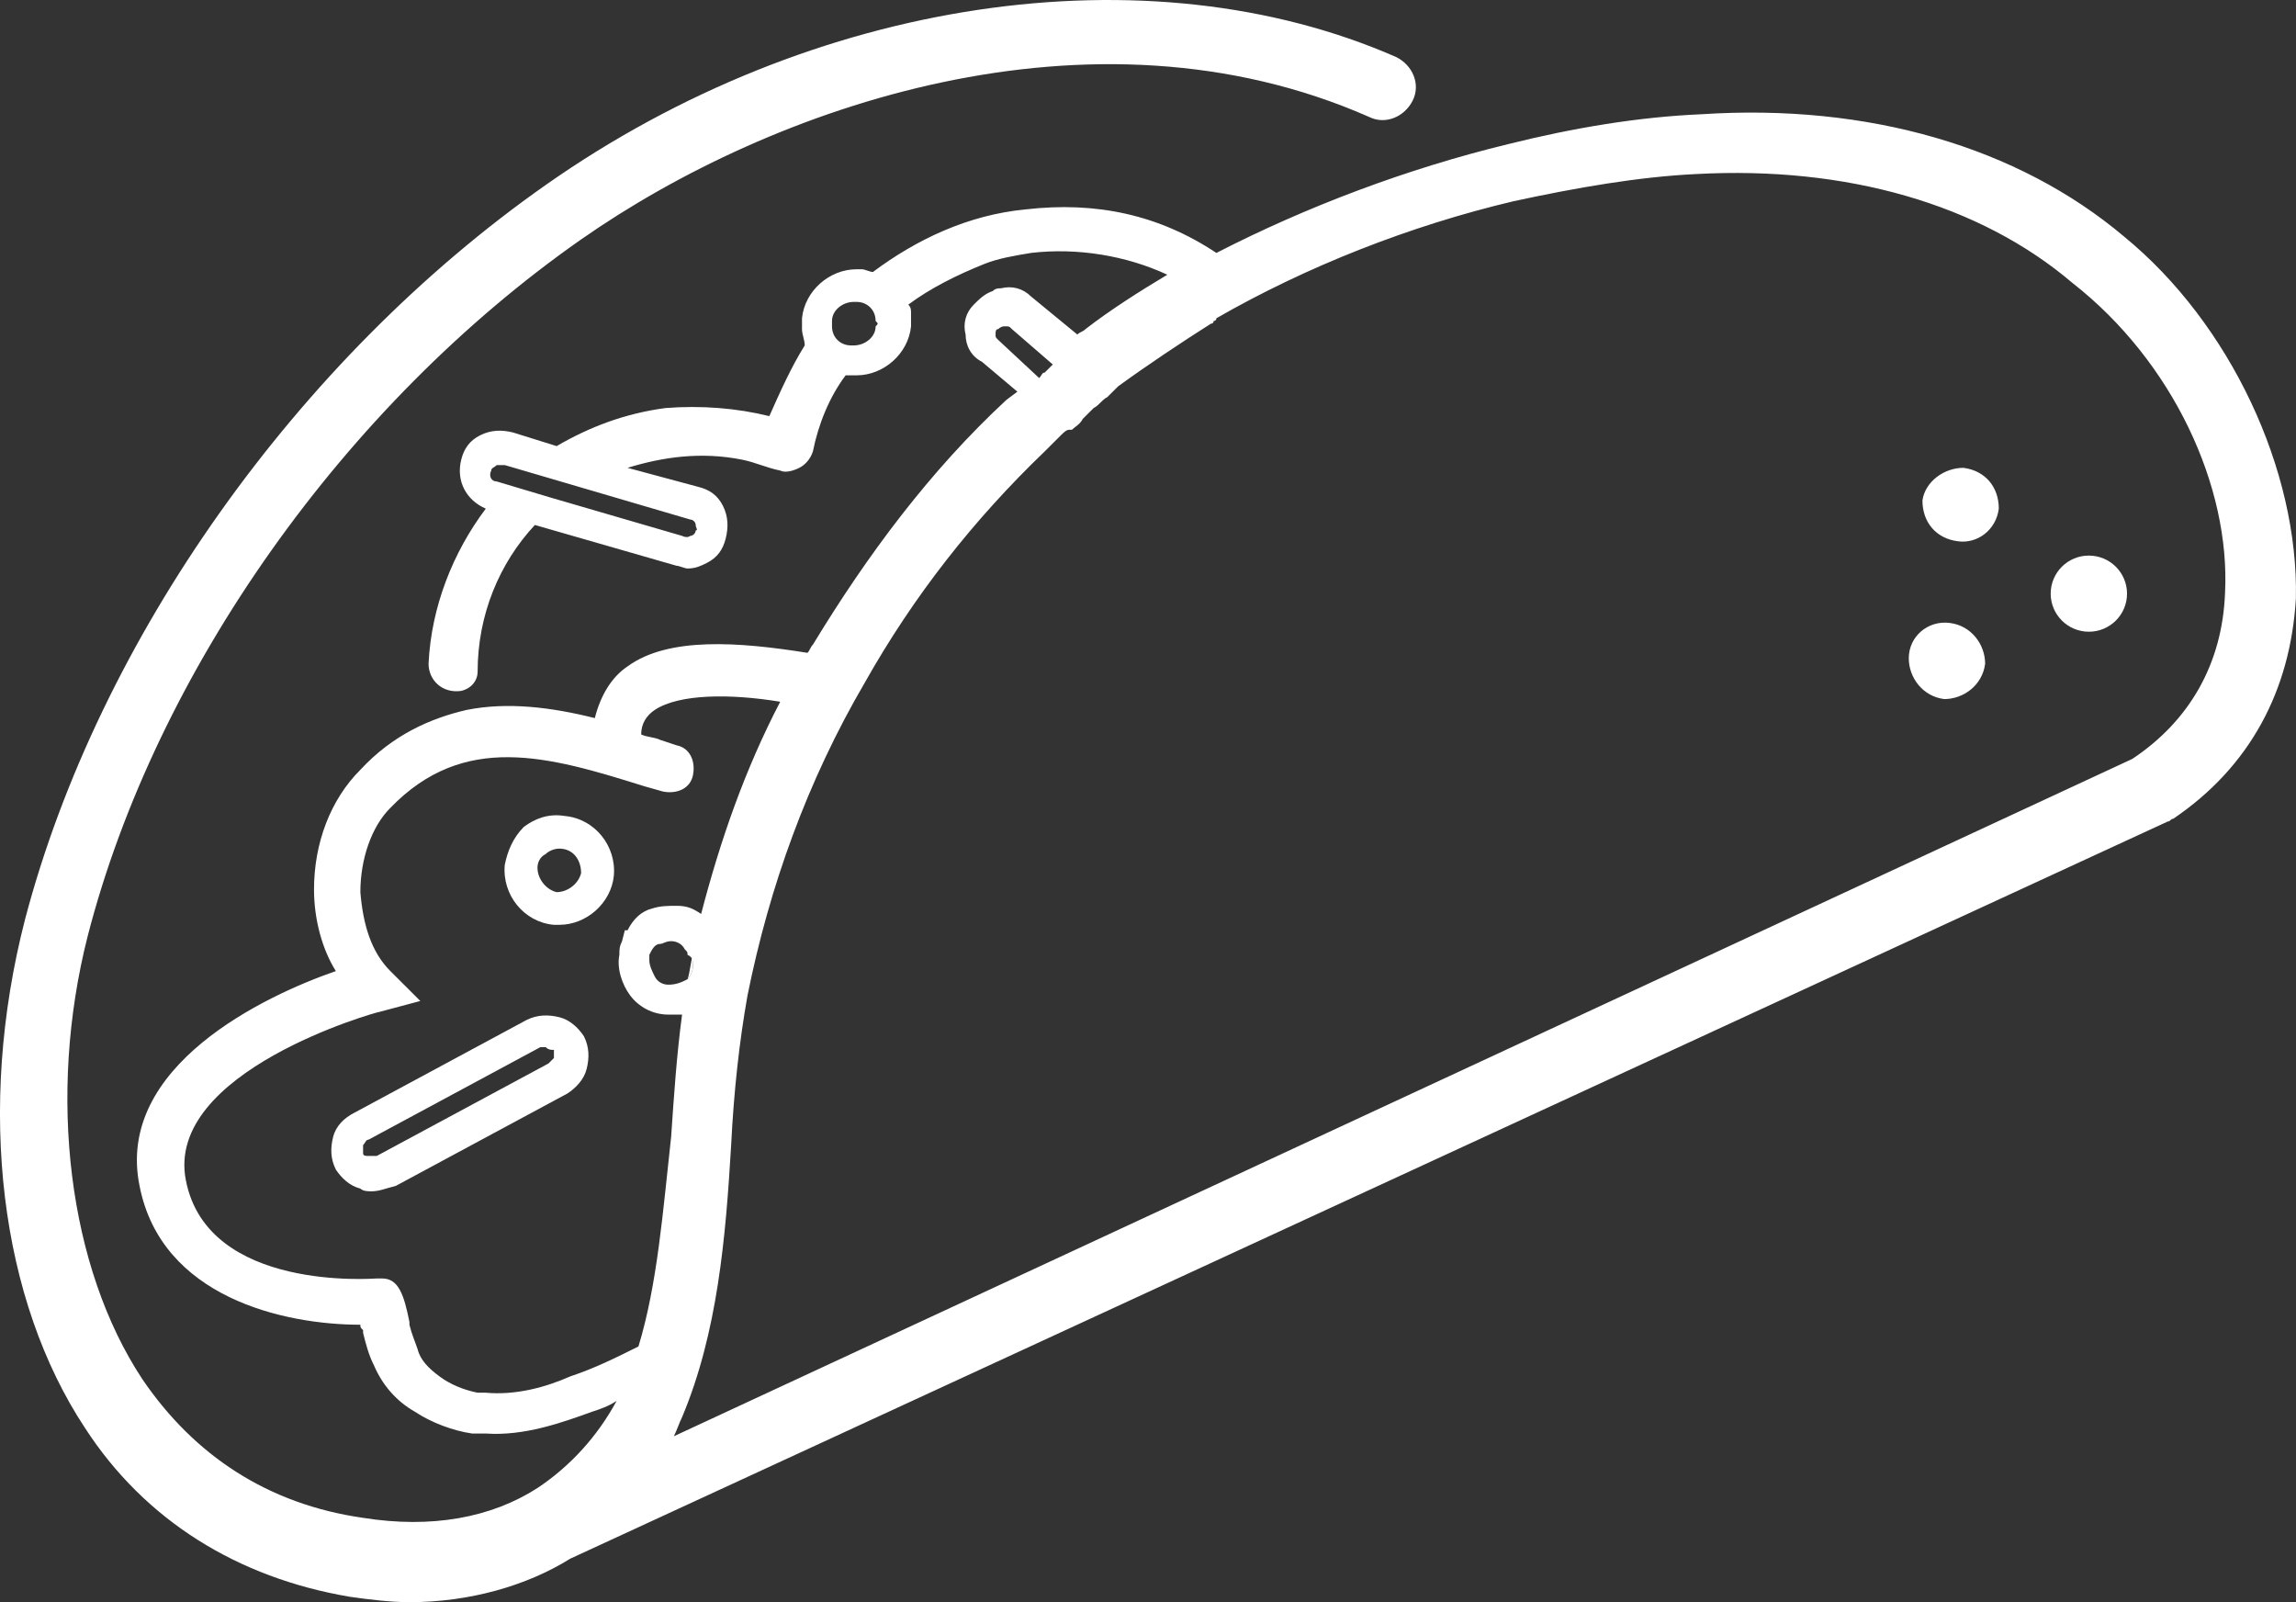 <svg width="43" height="30" viewBox="0 0 43 30" version="1.1" xmlns="http://www.w3.org/2000/svg" xmlns:xlink="http://www.w3.org/1999/xlink">
<rect x="0" y="0" width="43" height="30" fill="#333333" stroke="none"/>
<g id="Canvas" fill="none">
<g id="noun_1234931_cc">
<path id="Vector" d="M 0.713 1.43C 1.107 1.43 1.426 1.11 1.426 0.715C 1.426 0.32 1.107 0 0.713 0C 0.319 0 0 0.32 0 0.715C 0 1.11 0.319 1.43 0.713 1.43Z" transform="matrix(0.097 -0.995 0.995 0.097 38.34 11.756)" fill="white"/>
<path id="Vector_2" d="M 0.766 0C 1.174 0.051 1.43 0.357 1.43 0.764C 1.379 1.171 1.021 1.426 0.664 1.375C 0.255 1.324 0 1.019 0 0.611C 0.051 0.255 0.408 0 0.766 0Z" transform="translate(36.004 8.76)" fill="white"/>
<path id="Vector_3" d="M 0.766 0.006C 1.174 0.056 1.43 0.413 1.43 0.77C 1.379 1.177 1.021 1.432 0.664 1.432C 0.255 1.381 0 1.024 0 0.668C 0 0.26 0.357 -0.045 0.766 0.006Z" transform="translate(35.748 11.658)" fill="white"/>
<path id="Vector_4" d="M 0.748 3.293C 0.697 3.293 0.595 3.293 0.544 3.242C 0.34 3.191 0.187 3.039 0.085 2.886C -0.018 2.682 -0.018 2.478 0.034 2.275C 0.085 2.071 0.238 1.918 0.442 1.816L 3.658 0.084C 3.863 -0.017 4.067 -0.017 4.271 0.033C 4.475 0.084 4.629 0.237 4.731 0.39C 4.833 0.594 4.833 0.797 4.782 1.001C 4.731 1.205 4.577 1.358 4.424 1.46L 1.208 3.191C 1.004 3.242 0.901 3.293 0.748 3.293ZM 4.016 0.594C 3.965 0.594 3.965 0.594 3.914 0.594L 0.697 2.326C 0.646 2.326 0.646 2.376 0.595 2.427C 0.595 2.478 0.595 2.529 0.595 2.58C 0.595 2.631 0.646 2.631 0.697 2.631C 0.748 2.631 0.799 2.631 0.85 2.631L 4.067 0.899C 4.118 0.848 4.118 0.848 4.169 0.797C 4.169 0.747 4.169 0.696 4.169 0.645C 4.118 0.645 4.067 0.645 4.016 0.594Z" transform="translate(6.205 19.014)" fill="white"/>
<path id="Vector_5" d="M 0.102 0.204C 0.102 0.306 0.051 0.407 3.89521e-07 0.458C 0.051 0.306 0.051 0.153 0.102 7.77206e-07C 0.102 0.051 0.102 0.102 0.102 0.204Z" transform="translate(12.877 17.877)" fill="white"/>
<path id="Vector_6" d="M 39.782 4.431C 37.791 2.75 34.983 1.935 31.869 2.139C 30.694 2.189 29.469 2.393 28.244 2.699C 26.355 3.157 24.465 3.87 22.781 4.736C 21.708 4.023 20.534 3.768 19.207 3.921C 18.135 4.023 17.165 4.482 16.348 5.093C 16.297 5.093 16.195 5.042 16.143 5.042C 16.143 5.042 16.092 5.042 16.041 5.042C 15.531 5.042 15.071 5.449 15.02 5.959C 15.02 6.01 15.02 6.061 15.02 6.162C 15.02 6.264 15.071 6.366 15.071 6.468C 14.816 6.876 14.612 7.334 14.408 7.792C 13.795 7.64 13.131 7.589 12.467 7.64C 11.702 7.741 11.038 7.996 10.425 8.353L 9.608 8.098C 9.404 8.047 9.2 8.047 8.996 8.149C 8.791 8.251 8.689 8.404 8.638 8.607C 8.536 9.015 8.74 9.371 9.098 9.524C 8.485 10.339 8.077 11.358 8.026 12.427C 8.026 12.733 8.281 12.988 8.638 12.937C 8.842 12.886 8.945 12.733 8.945 12.58C 8.945 11.511 9.353 10.543 10.017 9.83L 12.672 10.594C 12.723 10.594 12.825 10.645 12.876 10.645C 13.029 10.645 13.131 10.594 13.233 10.543C 13.438 10.441 13.54 10.288 13.591 10.084C 13.642 9.881 13.642 9.677 13.54 9.473C 13.438 9.269 13.284 9.168 13.08 9.117L 11.753 8.76C 12.416 8.556 13.131 8.454 13.897 8.607C 14.152 8.658 14.357 8.76 14.612 8.811C 14.714 8.862 14.867 8.811 14.969 8.76C 15.071 8.709 15.173 8.607 15.224 8.454C 15.326 7.945 15.531 7.436 15.837 7.028C 15.888 7.028 15.888 7.028 15.939 7.028L 15.99 7.028L 16.041 7.028C 16.552 7.028 17.011 6.621 17.062 6.111C 17.062 6.01 17.062 5.959 17.062 5.857C 17.062 5.806 17.062 5.755 17.011 5.704C 17.42 5.398 17.93 5.144 18.441 4.94C 18.696 4.838 19.003 4.787 19.309 4.736C 20.177 4.634 21.096 4.787 21.862 5.144C 21.351 5.449 20.789 5.806 20.33 6.162C 20.279 6.213 20.228 6.213 20.177 6.264L 19.309 5.551C 19.156 5.398 18.951 5.347 18.747 5.398C 18.696 5.398 18.645 5.398 18.594 5.449C 18.441 5.5 18.339 5.602 18.237 5.704C 18.084 5.857 18.032 6.061 18.084 6.264C 18.084 6.468 18.186 6.672 18.39 6.774L 19.054 7.334L 18.849 7.487C 17.42 8.811 16.245 10.39 15.224 12.071C 15.173 12.122 15.173 12.173 15.122 12.224C 13.846 12.02 12.518 11.918 11.753 12.478C 11.446 12.682 11.242 13.039 11.14 13.446C 10.323 13.242 9.506 13.14 8.74 13.293C 8.077 13.446 7.362 13.752 6.749 14.414C 6.188 14.974 5.881 15.789 5.881 16.655C 5.881 17.215 6.034 17.776 6.29 18.183C 4.962 18.642 2.154 19.966 2.614 22.207C 3.022 24.295 5.32 24.805 6.749 24.805C 6.749 24.856 6.749 24.856 6.8 24.907L 6.8 24.957C 6.851 25.161 6.902 25.365 7.005 25.569C 7.158 25.925 7.413 26.231 7.77 26.434C 8.077 26.638 8.485 26.791 8.842 26.842C 8.894 26.842 8.945 26.842 8.996 26.842C 9.047 26.842 9.047 26.842 9.098 26.842C 9.813 26.893 10.527 26.638 11.089 26.434C 11.242 26.384 11.395 26.333 11.548 26.231C 11.191 26.893 10.681 27.453 10.068 27.861C 9.2 28.421 8.077 28.625 6.8 28.421C 5.013 28.166 3.635 27.25 2.665 25.823C 1.286 23.735 0.878 20.526 1.644 17.521C 2.92 12.58 6.443 7.589 10.885 4.482C 14.459 1.986 20.432 -0.103 25.64 2.189C 25.946 2.342 26.303 2.189 26.457 1.884C 26.61 1.578 26.457 1.222 26.15 1.069C 21.504 -0.968 15.224 -0.052 10.221 3.463C 5.575 6.723 1.848 11.969 0.469 17.215C -0.45 20.781 0.01 24.346 1.593 26.74C 2.716 28.472 4.452 29.542 6.545 29.898C 6.902 29.949 7.311 30 7.668 30C 8.791 30 9.864 29.694 10.681 29.185L 40.599 15.382C 40.65 15.382 40.65 15.331 40.701 15.331C 42.131 14.363 42.896 12.937 42.998 11.205C 43.05 8.811 41.773 6.061 39.782 4.431ZM 12.927 9.728C 12.978 9.728 13.029 9.779 13.029 9.83C 13.029 9.881 13.08 9.932 13.029 9.932C 13.029 9.983 12.978 10.034 12.927 10.034C 12.927 10.034 12.876 10.084 12.774 10.034L 10.323 9.32L 9.302 9.015C 9.2 9.015 9.149 8.913 9.2 8.811C 9.2 8.76 9.251 8.76 9.302 8.709C 9.302 8.709 9.353 8.709 9.404 8.709L 9.455 8.709L 12.927 9.728ZM 16.399 6.111C 16.399 6.315 16.195 6.468 15.99 6.468L 15.939 6.468C 15.735 6.468 15.582 6.315 15.582 6.111C 15.582 6.061 15.582 6.061 15.582 6.01C 15.582 5.806 15.786 5.653 15.99 5.653L 16.041 5.653C 16.245 5.653 16.399 5.806 16.399 6.01C 16.45 6.061 16.45 6.061 16.399 6.111ZM 18.696 6.366C 18.645 6.315 18.645 6.315 18.645 6.264C 18.645 6.213 18.645 6.162 18.696 6.162C 18.747 6.111 18.798 6.111 18.798 6.111C 18.798 6.111 18.798 6.111 18.849 6.111C 18.9 6.111 18.9 6.111 18.951 6.162L 19.717 6.825C 19.666 6.876 19.615 6.926 19.564 6.977C 19.513 6.977 19.513 7.028 19.462 7.079L 18.696 6.366ZM 11.957 25.212C 11.548 25.416 11.14 25.62 10.681 25.772C 10.221 25.976 9.659 26.129 9.098 26.078C 9.047 26.078 8.996 26.078 8.945 26.078C 8.689 26.027 8.434 25.925 8.23 25.772C 8.026 25.62 7.872 25.467 7.821 25.263C 7.77 25.11 7.719 25.008 7.668 24.805L 7.668 24.754C 7.566 24.244 7.464 23.939 7.158 23.939C 7.107 23.939 7.107 23.939 7.056 23.939C 7.005 23.939 3.89 24.193 3.482 22.105C 3.073 20.068 7.056 18.947 7.107 18.947L 7.872 18.743L 7.311 18.183C 6.953 17.826 6.8 17.317 6.749 16.706C 6.749 16.095 6.953 15.483 7.311 15.127C 8.689 13.701 10.272 14.159 12.059 14.72L 12.416 14.821C 12.672 14.872 12.927 14.77 12.978 14.516C 13.029 14.261 12.927 14.006 12.672 13.956L 12.365 13.854C 12.263 13.803 12.11 13.803 12.008 13.752C 12.008 13.548 12.11 13.395 12.263 13.293C 12.723 12.988 13.693 12.988 14.612 13.14C 13.948 14.414 13.489 15.738 13.131 17.113C 12.978 17.012 12.876 16.961 12.672 16.961C 12.518 16.961 12.365 16.961 12.212 17.012C 12.008 17.062 11.855 17.215 11.753 17.419L 11.702 17.419L 11.65 17.623C 11.6 17.725 11.6 17.776 11.6 17.878C 11.548 18.132 11.65 18.438 11.804 18.642C 11.957 18.845 12.212 18.998 12.518 18.998C 12.569 18.998 12.569 18.998 12.621 18.998C 12.672 18.998 12.723 18.998 12.774 18.998C 12.672 19.762 12.621 20.526 12.569 21.29C 12.416 22.665 12.314 24.041 11.957 25.212ZM 12.978 18.081C 12.978 18.183 12.927 18.285 12.876 18.336C 12.774 18.387 12.672 18.438 12.518 18.438C 12.416 18.438 12.314 18.387 12.263 18.285C 12.212 18.183 12.161 18.081 12.161 17.979L 12.161 17.928L 12.161 17.878C 12.212 17.776 12.263 17.674 12.365 17.674C 12.416 17.674 12.467 17.623 12.569 17.623C 12.672 17.623 12.774 17.674 12.825 17.776C 12.876 17.826 12.876 17.826 12.876 17.878C 12.978 17.928 12.978 17.979 12.978 18.081ZM 41.671 11.103C 41.62 12.427 41.007 13.497 39.935 14.21L 12.621 26.893C 12.672 26.791 12.723 26.638 12.774 26.536C 13.438 24.957 13.591 23.175 13.693 21.443C 13.744 20.424 13.846 19.507 13.999 18.642C 14.408 16.604 15.122 14.618 16.195 12.784C 17.113 11.154 18.237 9.728 19.564 8.454L 19.87 8.149C 19.922 8.098 19.973 8.047 20.024 8.047C 20.024 8.047 20.024 8.047 20.075 8.047C 20.126 7.996 20.228 7.945 20.279 7.843C 20.33 7.792 20.381 7.741 20.432 7.69L 20.483 7.64C 20.585 7.589 20.636 7.487 20.738 7.436L 20.789 7.385C 20.84 7.334 20.892 7.283 20.943 7.232C 21.504 6.825 22.117 6.417 22.678 6.061C 22.73 6.061 22.73 6.01 22.73 6.01C 22.73 6.01 22.781 6.01 22.781 5.959C 24.465 4.991 26.405 4.227 28.346 3.768C 29.52 3.514 30.694 3.31 31.766 3.259C 34.574 3.106 37.076 3.819 38.812 5.297C 40.701 6.774 41.773 9.117 41.671 11.103Z" fill="white"/>
<path id="Vector_7" d="M 1.025 2.051C 0.974 2.051 0.974 2.051 0.923 2.051C 0.362 2 -0.047 1.49 0.004 0.93C 0.055 0.675 0.157 0.421 0.362 0.217C 0.566 0.064 0.821 -0.038 1.128 0.013C 1.689 0.064 2.098 0.574 2.047 1.134C 1.995 1.643 1.536 2.051 1.025 2.051ZM 1.025 0.624C 0.923 0.624 0.821 0.675 0.77 0.726C 0.668 0.777 0.617 0.879 0.617 0.981C 0.617 1.185 0.77 1.388 0.974 1.439C 1.179 1.439 1.383 1.287 1.434 1.083C 1.434 0.828 1.281 0.624 1.025 0.624Z" transform="translate(9.449 15.266)" fill="white"/>
</g>
</g>
</svg>
